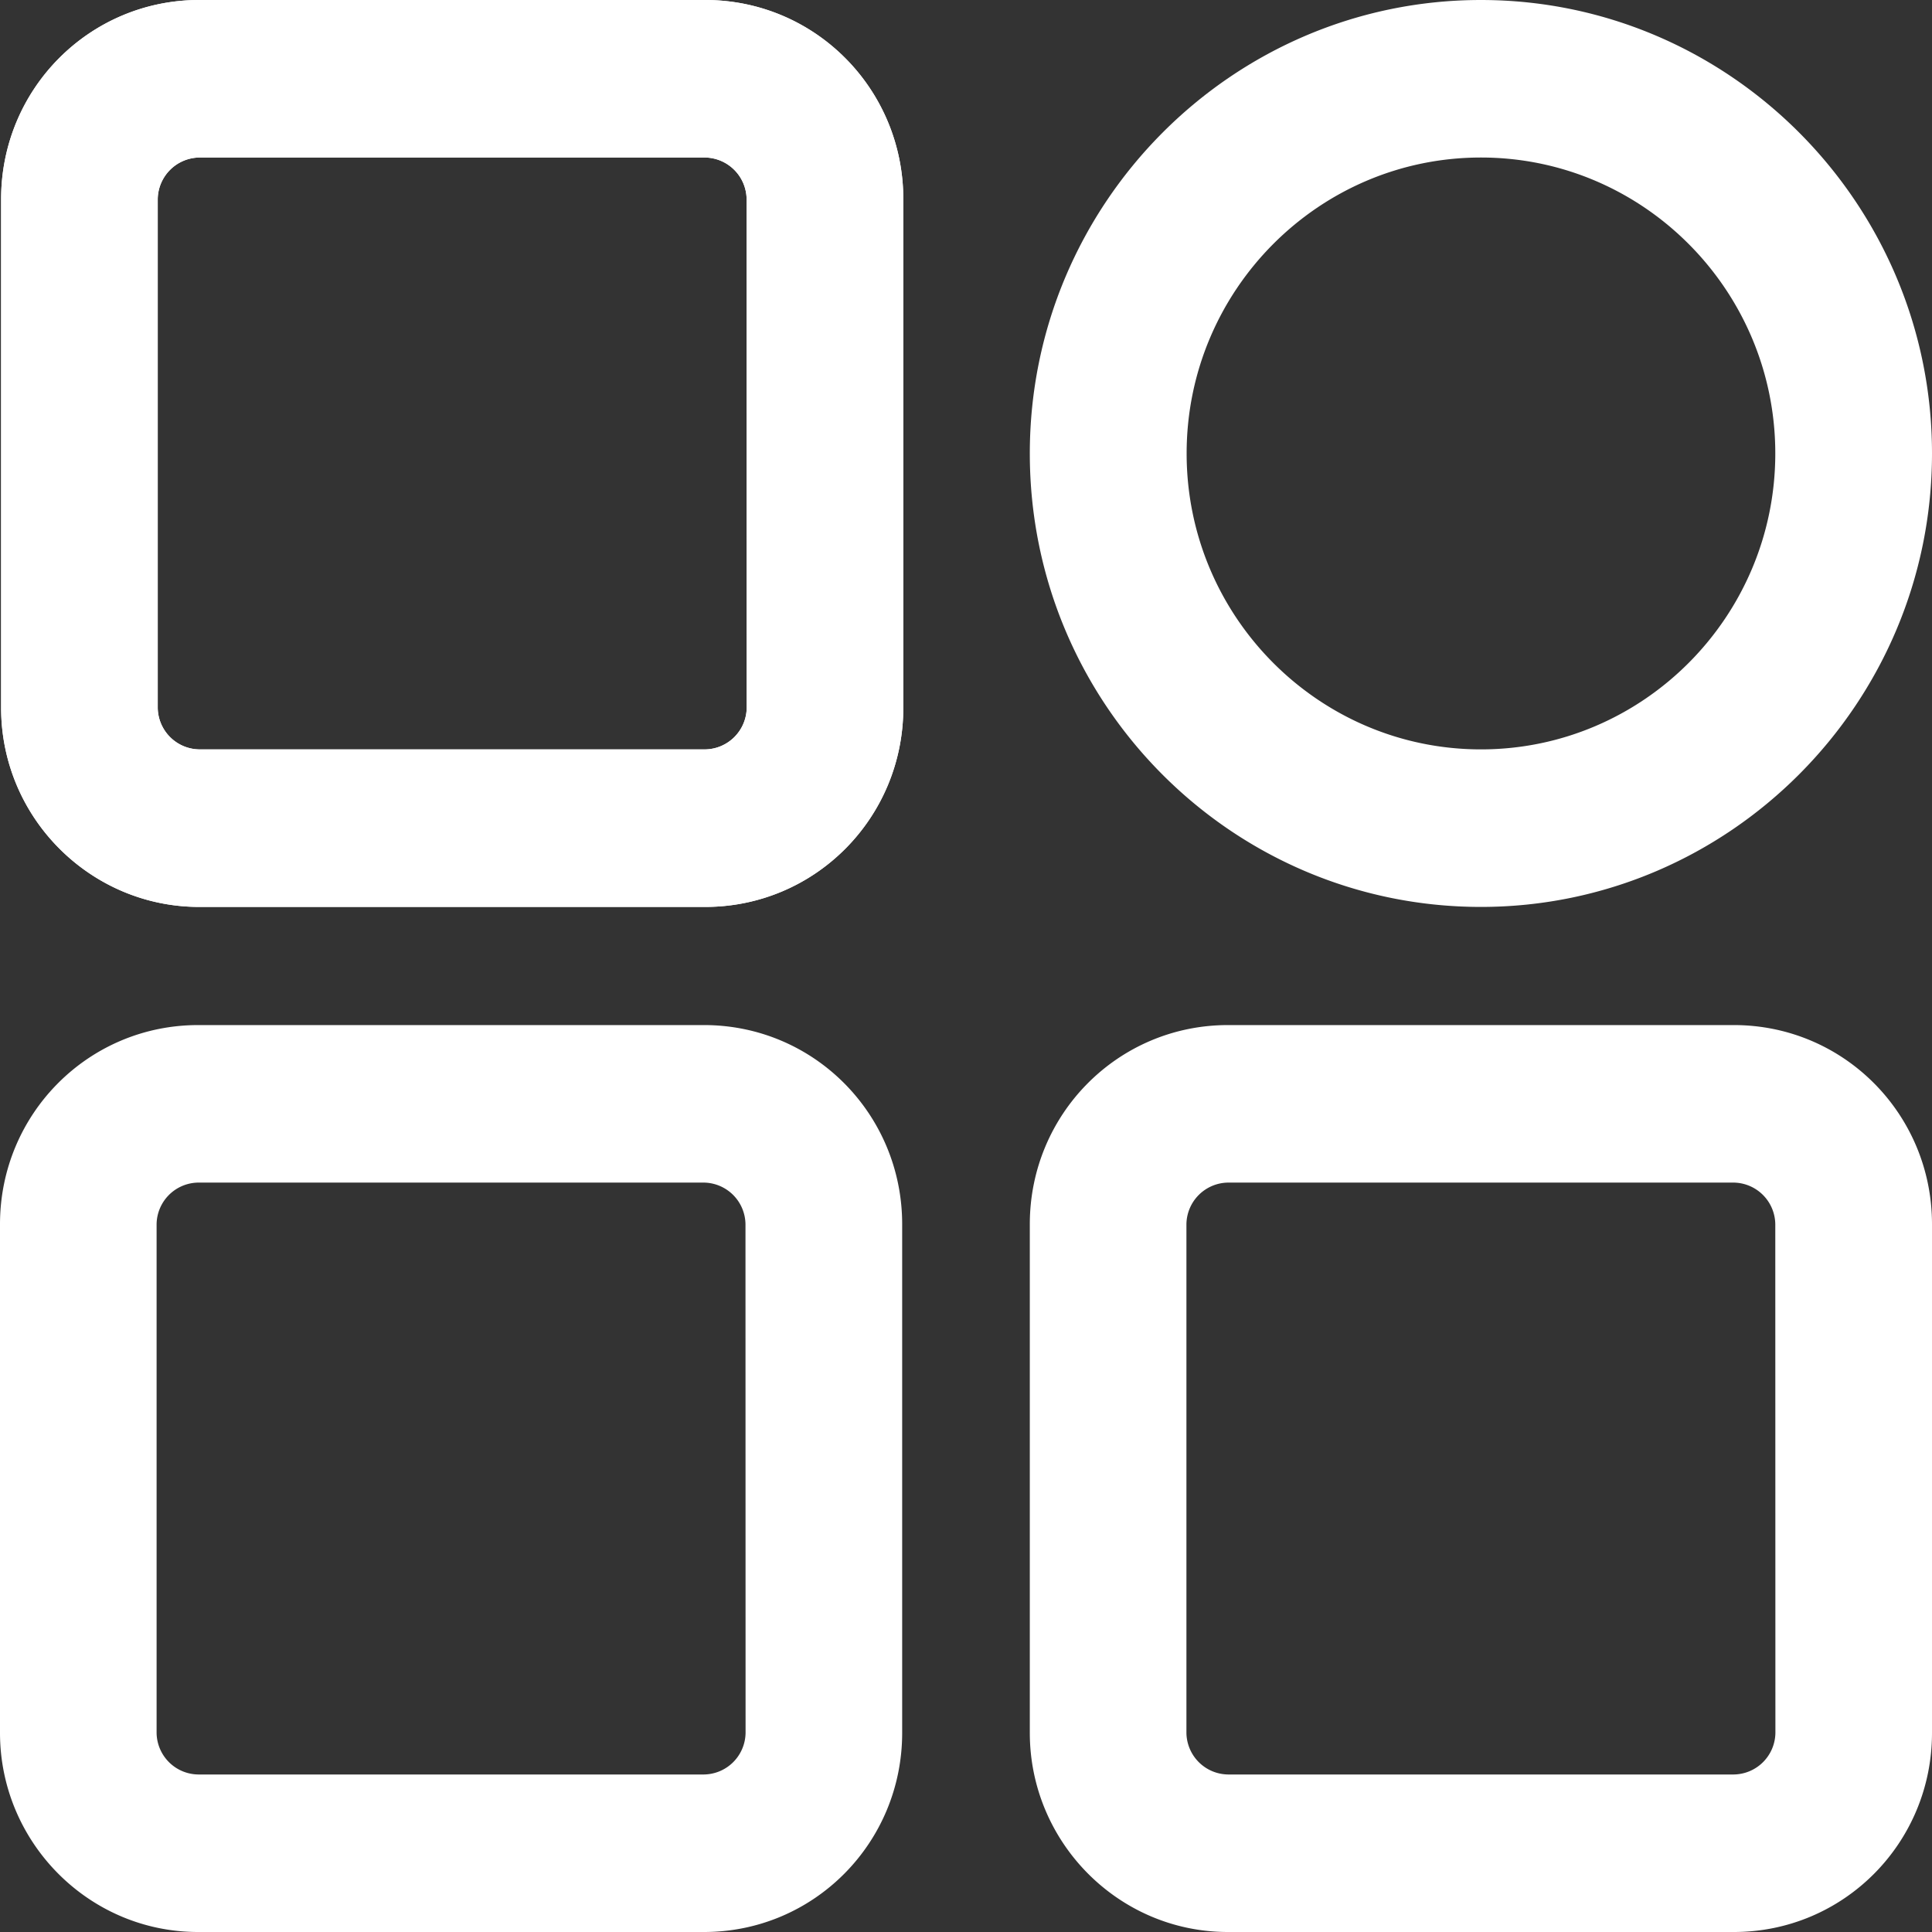 <svg t="1614135534390" class="icon" viewBox="0 0 1024 1024" version="1.1" xmlns="http://www.w3.org/2000/svg" p-id="16699" width="200" height="200"><rect x="0" y="0" width="1024" height="1024" fill="#333333" stroke="none"/><path d="M545.82 240.34C545.82 107.95 653.2 0 784.91 0S1024 107.95 1024 240.34 916.62 480.69 784.91 480.69 545.82 373.34 545.82 240.34z m395.12 0c0-86.48-70-156.85-156-156.85s-156 70.37-156 156.85 70 156.85 156 156.85 156-70.37 156-156.85zM0.59 375.13V105.56C0.59 47.11 47.46 0 105.6 0h268.17c58.14 0 105 47.11 105 105.56v269.57c0 58.45-46.87 105.56-105 105.56H105.6C48.06 480.69 0.59 433.57 0.59 375.13z m395.13-269.57a22.35 22.35 0 0 0-22-22.07H105.6a22.35 22.35 0 0 0-22 22.07v269.57a22.35 22.35 0 0 0 22 22.07h268.17a22.35 22.35 0 0 0 22-22.07z" fill="#ffffff" p-id="16700"></path><path d="M0.59 375.13V105.56C0.59 47.11 47.46 0 105.6 0h268.17c58.14 0 105 47.11 105 105.56v269.57c0 58.45-46.87 105.56-105 105.56H105.6C48.06 480.69 0.59 433.57 0.59 375.13z m395.13-269.57a22.35 22.35 0 0 0-22-22.07H105.6a22.35 22.35 0 0 0-22 22.07v269.57a22.35 22.35 0 0 0 22 22.07h268.17a22.35 22.35 0 0 0 22-22.07zM0 918.44V648.87c0-58.45 46.87-105.56 105-105.56h268.17c58.14 0 105 47.11 105 105.56v269.57c0 58.45-46.87 105.56-105 105.56H105C46.87 1024 0 976.29 0 918.44z m395.12-269.57a22.35 22.35 0 0 0-22-22.07H105a22.35 22.35 0 0 0-22 22.07v269.57a22.35 22.35 0 0 0 22 22.07h268.17a22.35 22.35 0 0 0 22-22.07z m150.7 269.57V648.87c0-58.45 46.87-105.56 105-105.56H919c58.14 0 105 47.11 105 105.56v269.57c0 58.45-46.87 105.56-105 105.56H650.83c-58.14 0-105.01-47.71-105.01-105.56z m395.12-269.57a22.35 22.35 0 0 0-22-22.07H650.83a22.35 22.35 0 0 0-22 22.07v269.57a22.35 22.35 0 0 0 22 22.07H919a22.35 22.35 0 0 0 22-22.07z" fill="#ffffff" p-id="16701"></path></svg>